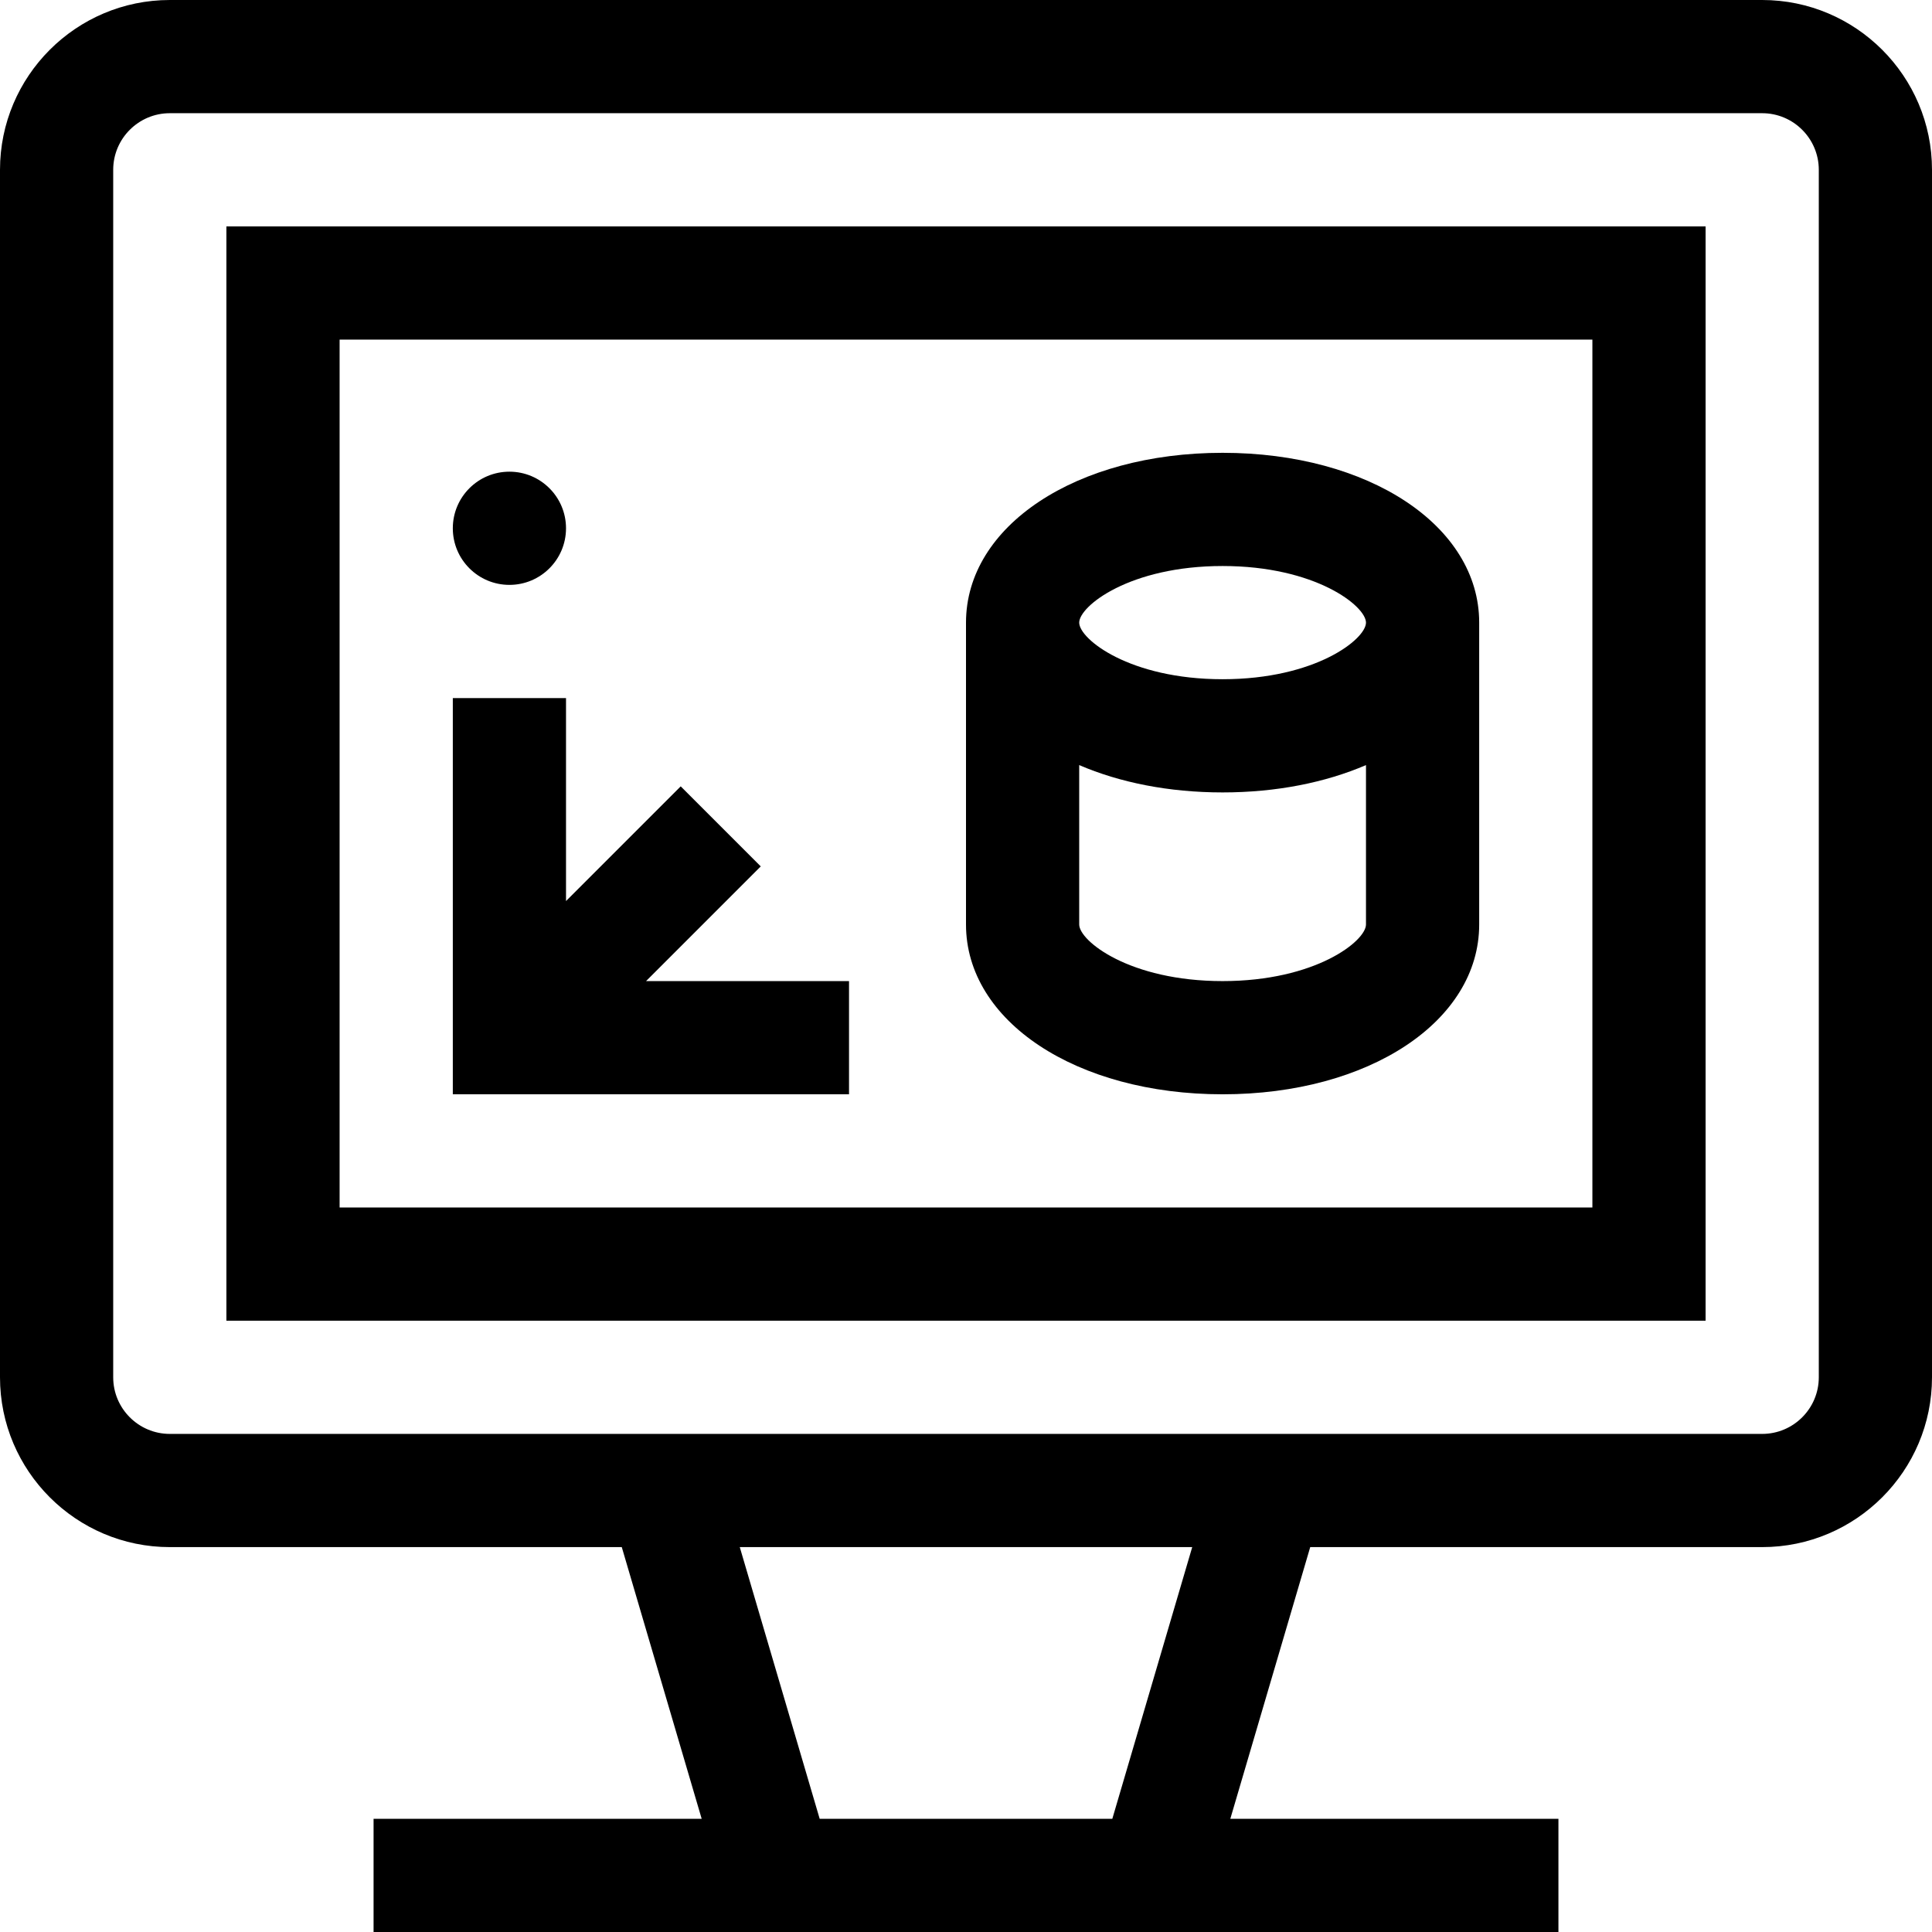 <?xml version="1.0" encoding="iso-8859-1"?>
<!-- Generator: Adobe Illustrator 19.0.0, SVG Export Plug-In . SVG Version: 6.00 Build 0)  -->
<svg version="1.1" id="Capa_1" xmlns="http://www.w3.org/2000/svg" xmlns:xlink="http://www.w3.org/1999/xlink" x="0px" y="0px"
	 viewBox="0 0 512 512" style="enable-background:new 0 0 512 512;" xml:space="preserve">
<g>
	<g>
		<path d="M467,0H45C20.187,0,0,20.187,0,45v320c0,24.813,20.187,45,45,45h119.776l21.176,72H99v30h314v-30h-86.953l21.176-72H467
			c24.813,0,45-20.187,45-45V45C512,20.187,491.813,0,467,0z M294.776,482h-77.553l-21.176-72h119.905L294.776,482z M482,365
			c0,8.271-6.729,15-15,15H45c-8.271,0-15-6.729-15-15V45c0-8.271,6.729-15,15-15h422c8.271,0,15,6.729,15,15V365z"/>
	</g>
</g>
<g>
	<g>
		<path d="M60,60v290h392V60H60z M422,320H90V90h332V320z"/>
	</g>
</g>
<g>
	<g>
		<path d="M324,120c-38.767,0-68,19.346-68,45v80c0,25.654,29.233,45,68,45c38.767,0,68-19.346,68-45v-80
			C392,139.346,362.767,120,324,120z M362,245c0,4.353-13.316,15-38,15c-24.684,0-38-10.647-38-15v-42.244
			c10.715,4.607,23.705,7.244,38,7.244c14.295,0,27.285-2.637,38-7.244V245z M324,180c-24.684,0-38-10.647-38-15
			c0-4.353,13.316-15,38-15c24.684,0,38,10.647,38,15C362,169.353,348.684,180,324,180z"/>
	</g>
</g>
<g>
	<g>
		<polygon points="171.213,260 201.606,229.606 180.394,208.394 150,238.787 150,185 120,185 120,290 225,290 225,260 		"/>
	</g>
</g>
<g>
	<g>
		<circle cx="135" cy="140" r="15"/>
	</g>
</g>
<g>
</g>
<g>
</g>
<g>
</g>
<g>
</g>
<g>
</g>
<g>
</g>
<g>
</g>
<g>
</g>
<g>
</g>
<g>
</g>
<g>
</g>
<g>
</g>
<g>
</g>
<g>
</g>
<g>
</g>
</svg>
